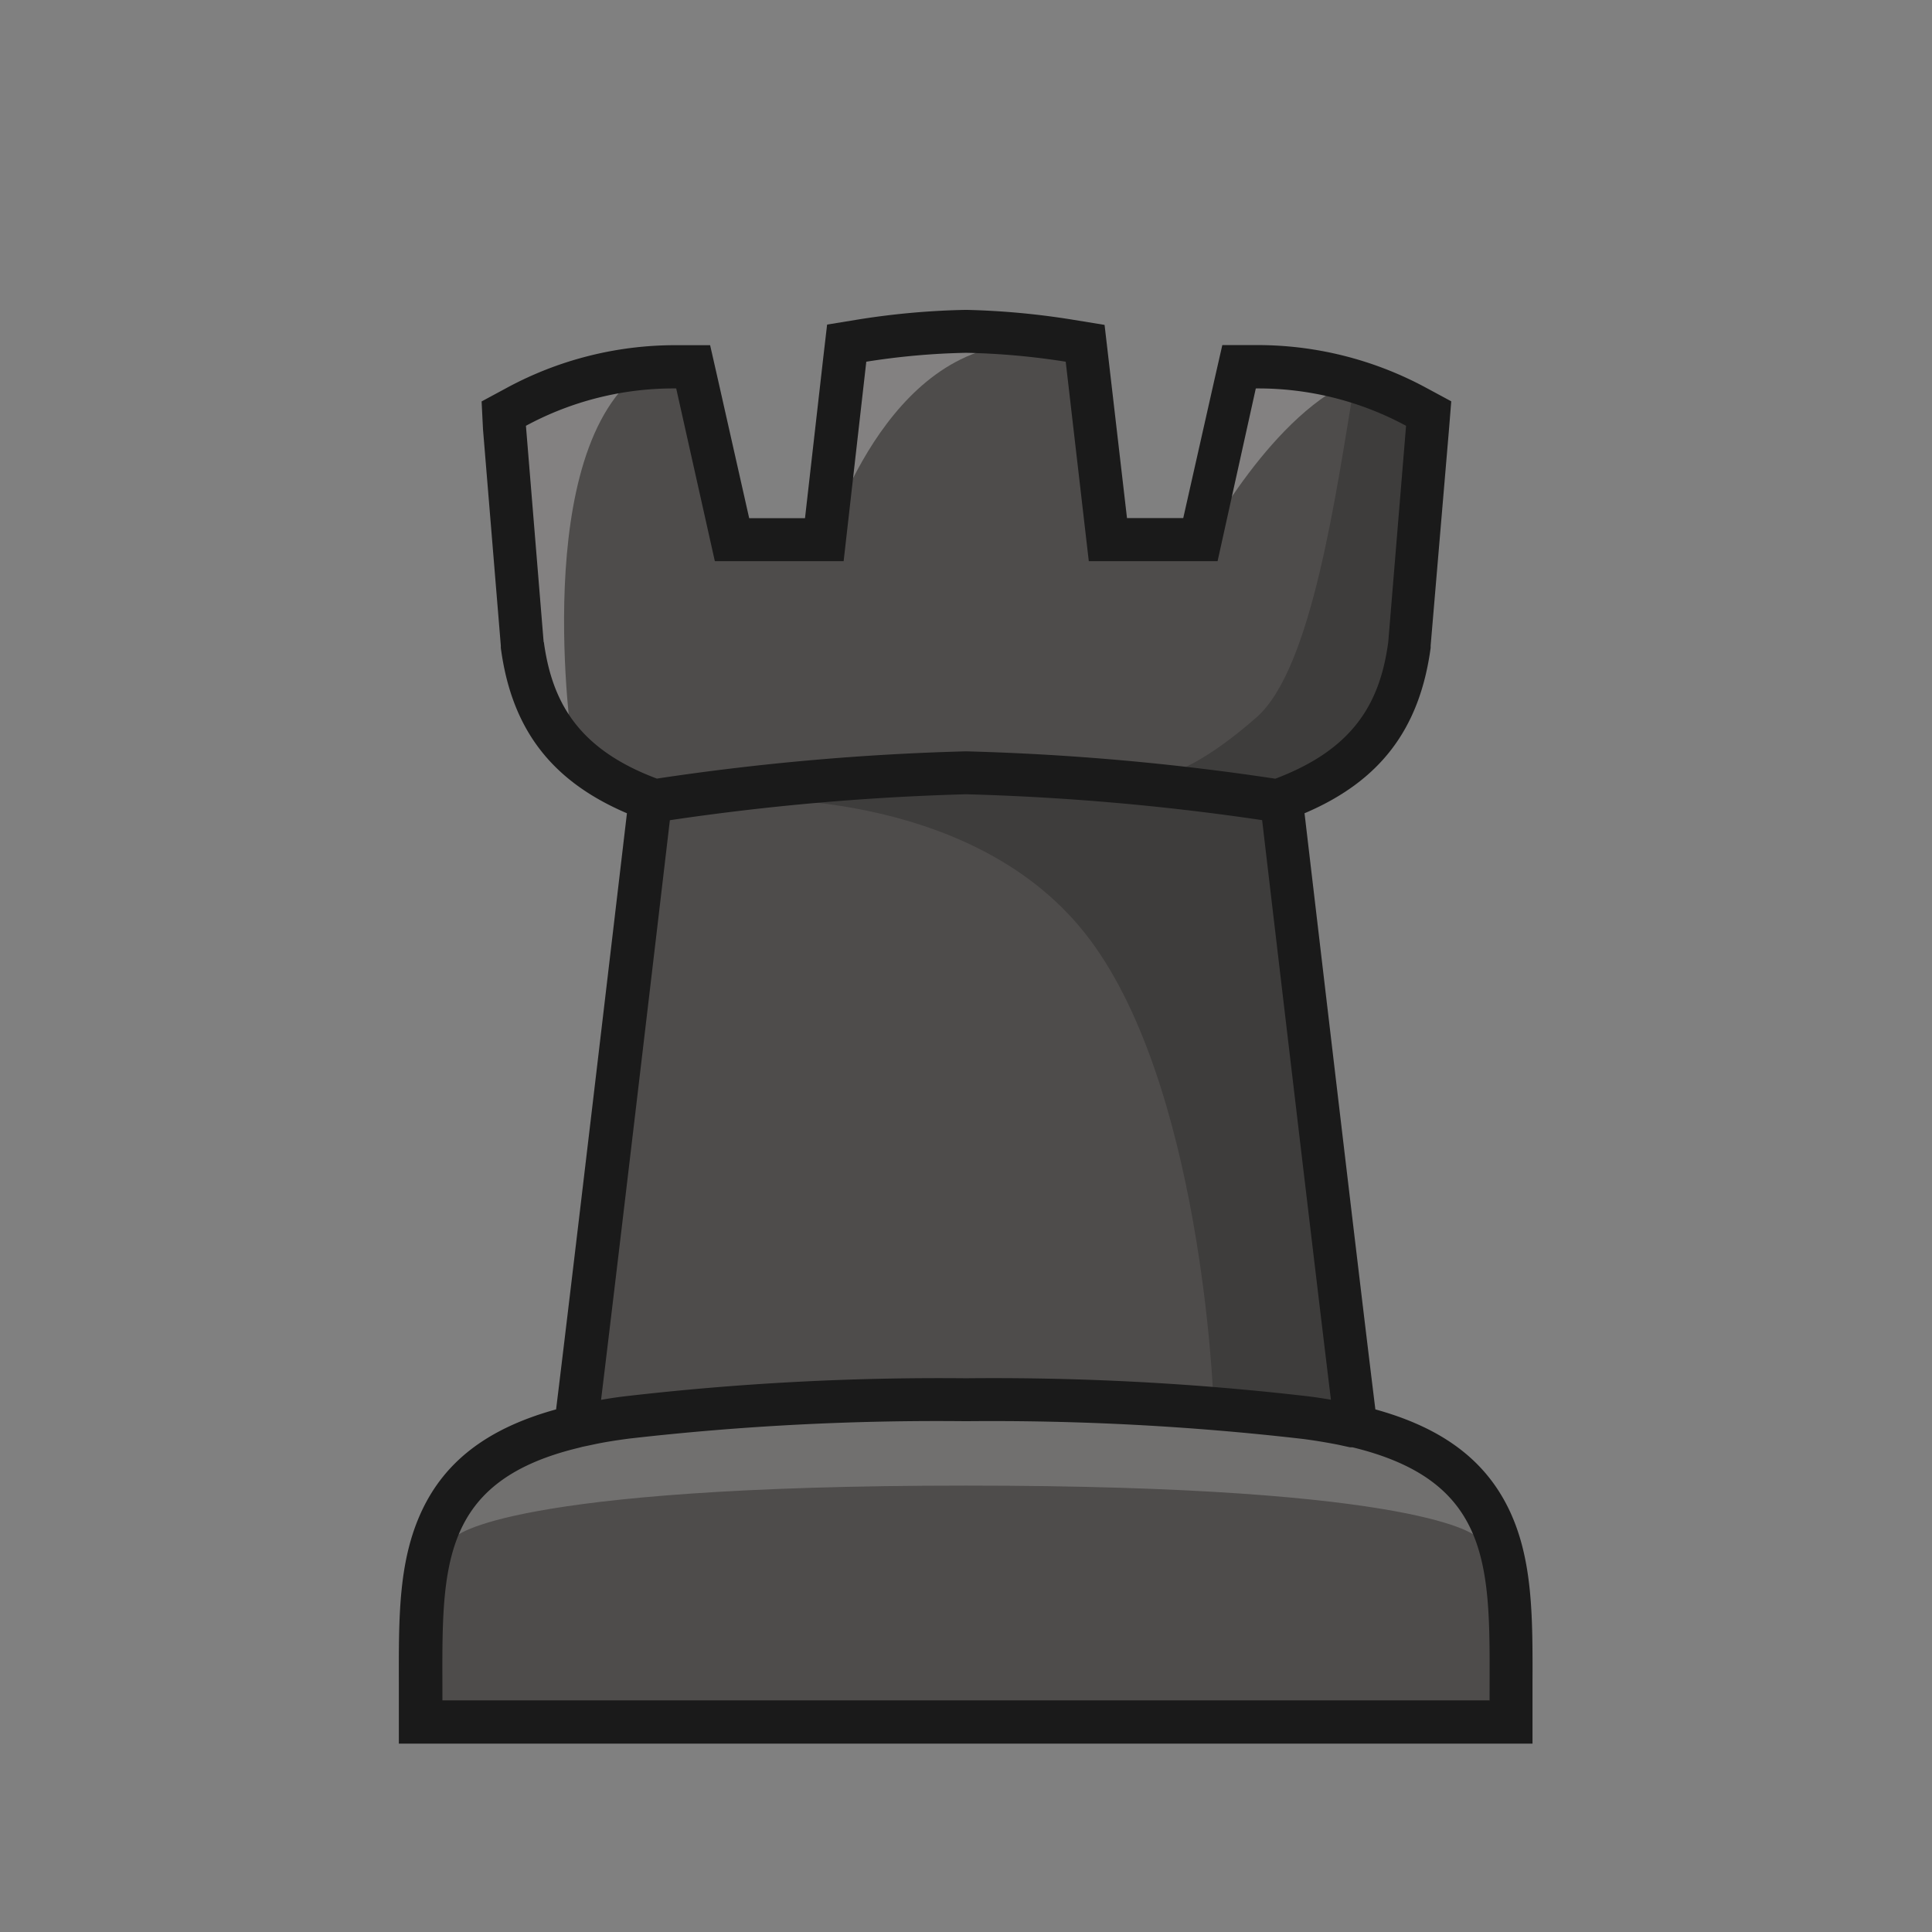 <svg
	version="1.1"
	id="Layer_1"
	xmlns="http://www.w3.org/2000/svg"
	xmlns:xlink="http://www.w3.org/1999/xlink"
	x="0px"
	y="0px"
	viewBox="0 0 180 180"
	style="enable-background: new 0 0 180 180"
	xml:space="preserve"
>
	<rect x="0" y="0" width="180" height="180" fill="#808080" stroke="none"/>
	<defs>
		<style>
			.clsR-1 {
				fill: #4e4c4b;
			}
			.clsR-2,
			.clsR-3 {
				fill: #fff;
			}
			.clsR-2,
			.clsR-4 {
				opacity: 0.2;
			}
			.clsR-3 {
				opacity: 0.3;
			}
			.clsR-5 {
				fill: #1a1a1a;
			}
			.clsR-6 {
				fill: none;
			}
		</style>
	</defs>
	<path
		class="clsR-1"
		d="M90,30.87a92.56,92.56,0,0,0-10.56.85l-1.45.2-.25,1.44L74.87,50.28H70L64.84,35.53l-.47-1.34H63a31.07,31.07,0,0,0-14.88,3.72l-1.15.62.1,1.31L48.68,60v.1c1,7.21,4.68,11.7,11.93,14.38-1,8.58-5.74,48.89-6.95,58.44-14.51,3.42-14.49,12.94-14.46,23.92v3.62H140.78v-3.62c0-11,.06-20.5-14.46-23.92-1.2-9.55-5.94-49.86-6.95-58.44,7.26-2.68,11-7.17,11.94-14.38V60L133,39.84l.11-1.31-1.15-.62A31.08,31.08,0,0,0,117,34.19h-1.41l-.47,1.34L110,50.28h-4.85l-2.87-16.92L102,31.92l-1.45-.2A92.56,92.56,0,0,0,90,30.87Z"
	/>
	<path
		class="clsR-2"
		d="M90,138.41c43.07,0,47.54,4.75,47.54,4.75h.59c-1.93-10.18-24.49-11.3-24.49-11.3H66.53s-23.36.81-24.66,11.3h.59S46.93,138.41,90,138.41Z"
	/>
	<path class="clsR-3" d="M60,34.43c-10.75,7.36-6.7,34.9-6.7,34.9-6.85-2.21-6.7-31.73-6.7-31.73S63.08,32.34,60,34.43Z" />
	<path class="clsR-3" d="M93.18,32.26c-12,2.19-16.62,19.64-16.62,19.64.8-13,3.52-20.54,3.52-20.54S96.59,31.63,93.18,32.26Z" />
	<path class="clsR-3" d="M125.15,35.88c-7.77,4.11-13.75,16-13.75,16-.44-4.24,5.47-19,5.47-19S128.05,34.35,125.15,35.88Z" />
	<path
		class="clsR-4"
		d="M123.87,72.17c10.62.24,8.73-32.78,8.73-32.78l-6.36-4c-1.76,10.55-4,26.9-9.16,31.43-4.71,4.15-7.59,5.12-8.31,5.3-1.37-.17-2.83-.33-4.43-.47-14.5-1.32-35.6,2.82-35.6,2.82s21.37-1.3,32.3,12.42,12,43.37,12,43.37c7.16,1.33,12.49,2.8,12.49,2.8l-6.73-57.46S122.46,72.14,123.87,72.17Z"
	/>
	<path
		class="clsR-5"
		d="M140.65,140.76c-2.2-4.67-6.21-7.71-12.51-9.45-1.35-10.88-5.36-45-6.6-55.54,7.06-3,10.73-7.87,11.75-15.41v-.21L135,40l.21-2.61-2.3-1.24a33.05,33.05,0,0,0-15.84-4h-3.19l-.71,3.12-2.93,13H105l-1.74-15-.35-3-3-.49A72.25,72.25,0,0,0,90,28.87a72.06,72.06,0,0,0-9.94.88l-3,.49-.35,3L75,48.28h-5.2l-2.93-13-.71-3.12H63a33,33,0,0,0-15.83,4l-2.3,1.24L45,40l1.66,20.15v.21c1,7.54,4.68,12.39,11.75,15.41-1.24,10.54-5.26,44.66-6.6,55.54-6.31,1.74-10.32,4.78-12.51,9.45s-2.15,9.91-2.14,16.07v5.62H142.78v-5.62C142.8,150.68,142.81,145.36,140.65,140.76Zm-90-80.94L49,39.67A28.93,28.93,0,0,1,63,36.19L66.6,52.28h12L80.71,33.7A67.28,67.28,0,0,1,90,32.87a67.28,67.28,0,0,1,9.29.83l2.15,18.58h12L117,36.19A29,29,0,0,1,131,39.67l-1.66,20.15c-.77,5.74-3.29,10-10.52,12.73A234.34,234.34,0,0,0,90,70a234.67,234.67,0,0,0-28.8,2.54C54,69.84,51.45,65.56,50.67,59.82Zm11.74,16.6A231,231,0,0,1,90,74a230.47,230.47,0,0,1,27.59,2.41c1.21,10.31,4.93,41.88,6.41,54-.69-.12-1.4-.23-2.14-.32A254,254,0,0,0,90,128.41a254,254,0,0,0-31.86,1.69c-.75.09-1.45.2-2.14.32C57.48,118.3,61.2,86.73,62.41,76.42Zm76.37,82H41.22c0-11.85-.67-20.31,12.69-23.53l.34-.09,1-.21c1-.22,2.16-.4,3.37-.56A252.6,252.6,0,0,1,90,132.41a252.6,252.6,0,0,1,31.36,1.65c1.18.15,2.28.34,3.31.54l1.1.24.23,0C139.45,138.1,138.78,146.58,138.78,158.45Z"
	/>
	<rect class="clsR-6" width="180" height="180" />
</svg>
